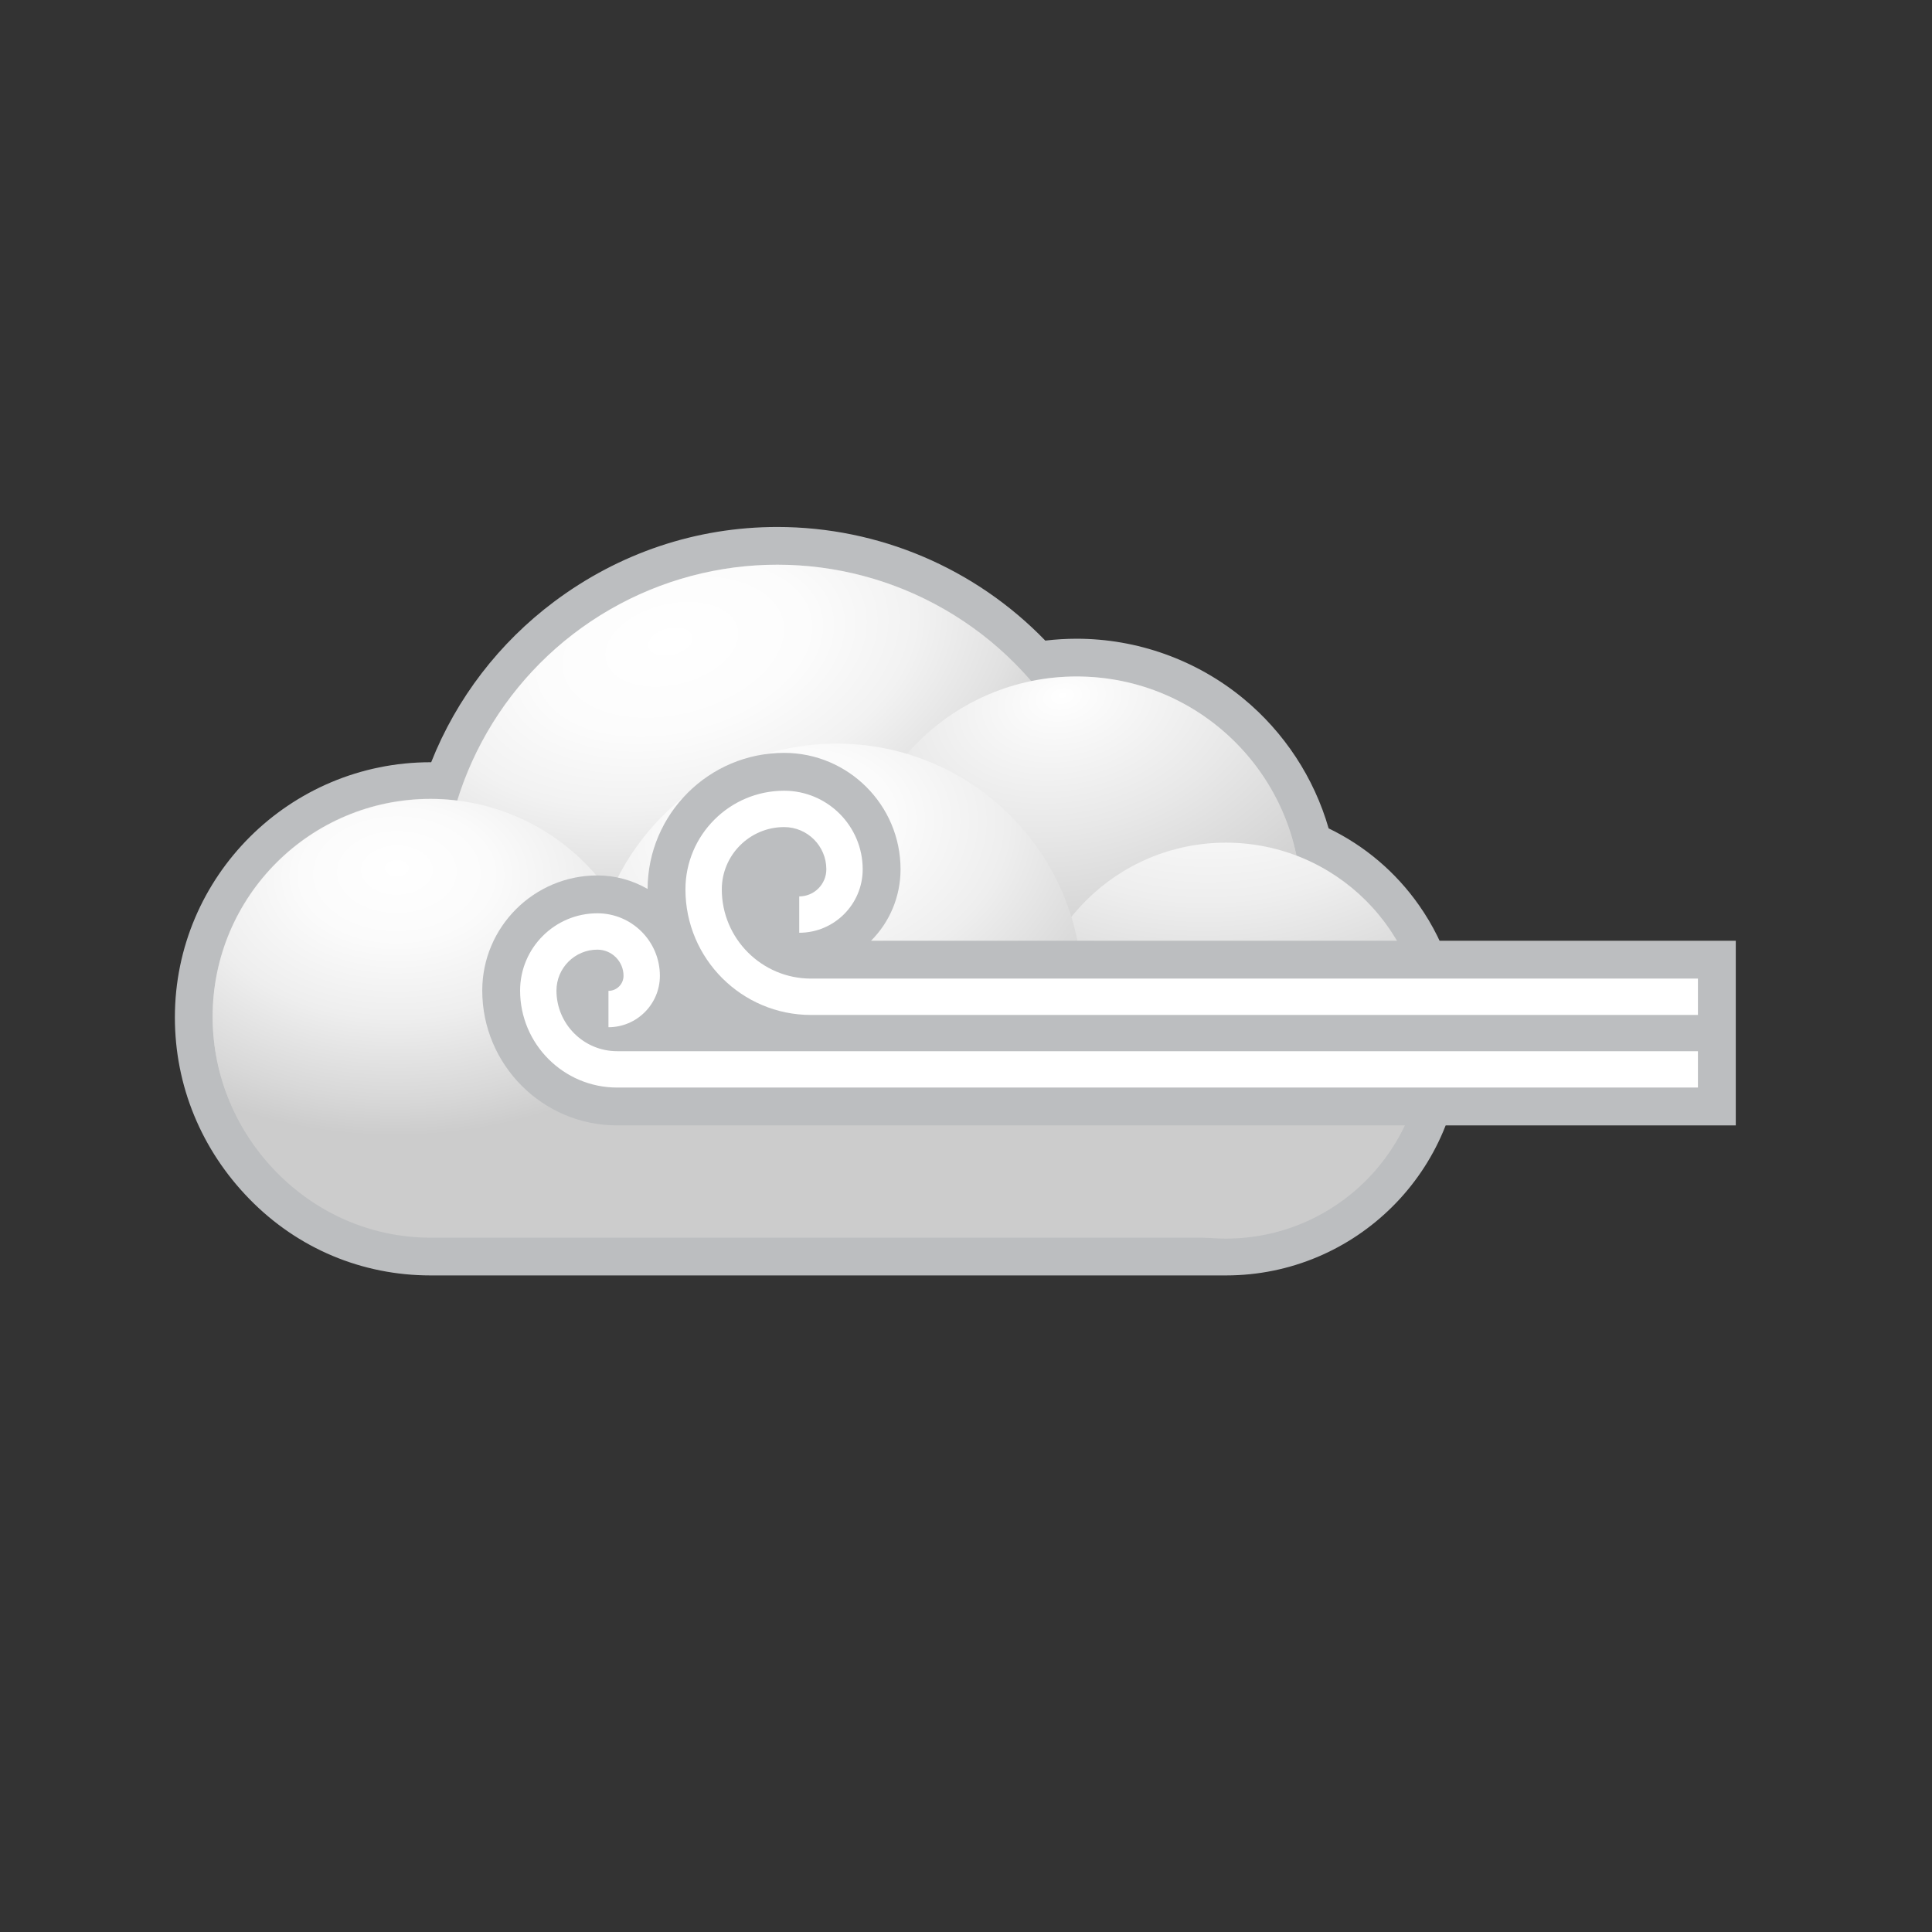<?xml version="1.0" encoding="iso-8859-1"?>
<!-- Generator: Adobe Illustrator 16.0.4, SVG Export Plug-In . SVG Version: 6.00 Build 0)  -->
<!DOCTYPE svg PUBLIC "-//W3C//DTD SVG 1.1//EN" "http://www.w3.org/Graphics/SVG/1.1/DTD/svg11.dtd">
<svg version="1.1" id="Layer_1" xmlns="http://www.w3.org/2000/svg" xmlns:xlink="http://www.w3.org/1999/xlink" x="0px" y="0px"
	 width="512px" height="512px" viewBox="0 0 512 512" style="enable-background:new 0 0 512 512;" xml:space="preserve">
<rect x="0" y="0" width="512" height="512" fill="#333333" stroke="none"/>
<rect id="background_1_" style="opacity:0;fill:#808080;" width="512" height="512"/>
<g>
	<path style="fill:#CCCCCC;" d="M114.103,333c-16.726,0-32.5-6.6-44.418-18.803c-11.827-12.11-18.34-27.973-18.34-44.775
		c0-34.605,28.153-62.728,62.758-62.728c1.167,0,2.36,0.051,3.571,0.124c6.167-17.174,17.472-32.499,32.151-43.494
		c16.313-12.218,35.738-18.673,56.174-18.673c26.348,0,51.383,11.052,69.143,30.422c3.353-0.531,6.761-0.798,10.168-0.798
		c29.588,0,55.479,20.384,62.571,48.844c20.723,9.074,34.462,29.777,34.462,52.538c0,31.686-25.777,57.343-57.462,57.343H114.103z"
		/>
	<path style="fill:#BCBEC0;" d="M206,149.655c26.892,0,50.99,11.956,67.272,30.841c3.888-0.799,7.914-1.22,12.038-1.22
		c28.741,0,52.722,20.385,58.271,47.484c19.737,7.535,33.762,26.513,33.762,48.896c0,28.975-23.488,52.343-52.462,52.343H114.103
		c-31.899,0-57.758-26.739-57.758-58.639c0-31.898,25.859-57.697,57.758-57.697c2.392,0,4.744,0.193,7.059,0.475
		C132.365,175.93,166.109,149.655,206,149.655 M206,139.655c-21.526,0-41.987,6.941-59.172,19.812
		C132.352,170.311,120.99,185,114.27,202c-0.056,0-0.111,0-0.167,0c-37.362,0-67.758,30.258-67.758,67.62
		c0,18.116,7.019,35.089,19.763,48.14C78.975,330.934,96.02,338,114.103,338h210.779c34.441,0,62.462-27.9,62.462-62.343
		c0-12.902-3.905-25.229-11.293-35.76c-6.172-8.798-14.382-15.744-23.951-20.372c-3.856-13.393-11.75-25.451-22.592-34.397
		c-12.4-10.232-28.097-15.859-44.197-15.859c-2.773,0-5.549,0.169-8.298,0.497C258.437,150.561,232.866,139.655,206,139.655
		L206,139.655z"/>
</g>
<radialGradient id="SVGID_1_" cx="181.339" cy="177.184" r="73.975" fx="173.083" fy="178.422" gradientTransform="matrix(0.242 0.97 -1.629 0.406 426.234 -70.669)" gradientUnits="userSpaceOnUse">
	<stop  offset="0" style="stop-color:#FFFFFF"/>
	<stop  offset="0.289" style="stop-color:#FCFCFC"/>
	<stop  offset="0.518" style="stop-color:#F2F2F2"/>
	<stop  offset="0.727" style="stop-color:#E1E1E1"/>
	<stop  offset="0.907" style="stop-color:#CCCCCC"/>
</radialGradient>
<circle style="fill:url(#SVGID_1_);" cx="206" cy="238.448" r="88.793"/>
<radialGradient id="SVGID_2_" cx="283.402" cy="191.232" r="65.043" fx="276.069" fy="191.555" gradientTransform="matrix(0.185 0.983 -1.486 0.28 515.086 -140.779)" gradientUnits="userSpaceOnUse">
	<stop  offset="0" style="stop-color:#FFFFFF"/>
	<stop  offset="0.486" style="stop-color:#E8E8E8"/>
	<stop  offset="1" style="stop-color:#CCCCCC"/>
</radialGradient>
<circle style="fill:url(#SVGID_2_);" cx="285.311" cy="238.759" r="59.482"/>
<radialGradient id="SVGID_3_" cx="324.523" cy="197.196" r="80.416" fx="315.449" fy="197.104" gradientTransform="matrix(0.093 0.996 -1.452 0.135 580.746 -152.567)" gradientUnits="userSpaceOnUse">
	<stop  offset="0" style="stop-color:#FFFFFF"/>
	<stop  offset="0.272" style="stop-color:#FBFBFB"/>
	<stop  offset="0.563" style="stop-color:#EEEEEE"/>
	<stop  offset="0.862" style="stop-color:#D8D8D8"/>
	<stop  offset="1" style="stop-color:#CCCCCC"/>
</radialGradient>
<circle style="fill:url(#SVGID_3_);" cx="324.881" cy="275.778" r="52.462"/>
<radialGradient id="SVGID_4_" cx="105.168" cy="237.065" r="63.938" fx="97.953" fy="236.991" gradientTransform="matrix(0.005 1 -1.458 0.008 450.237 130.001)" gradientUnits="userSpaceOnUse">
	<stop  offset="0" style="stop-color:#FFFFFF"/>
	<stop  offset="0.272" style="stop-color:#FBFBFB"/>
	<stop  offset="0.563" style="stop-color:#EEEEEE"/>
	<stop  offset="0.862" style="stop-color:#D8D8D8"/>
	<stop  offset="1" style="stop-color:#CCCCCC"/>
</radialGradient>
<circle style="fill:url(#SVGID_4_);" cx="114.103" cy="269.482" r="57.758"/>
<radialGradient id="SVGID_5_" cx="209.67" cy="224.363" r="72.042" fx="201.541" fy="224.463" gradientTransform="matrix(0.097 0.995 -1.428 0.139 509.695 -15.486)" gradientUnits="userSpaceOnUse">
	<stop  offset="0" style="stop-color:#FFFFFF"/>
	<stop  offset="0.272" style="stop-color:#FBFBFB"/>
	<stop  offset="0.563" style="stop-color:#EEEEEE"/>
	<stop  offset="0.862" style="stop-color:#D8D8D8"/>
	<stop  offset="1" style="stop-color:#CCCCCC"/>
</radialGradient>
<circle style="fill:url(#SVGID_5_);" cx="221.707" cy="262.155" r="65.086"/>
<g>
	<path style="fill:#BCBEC0;" d="M163.533,298.242c-19.701,0-35.73-16.029-35.73-35.731c0-16.823,13.688-30.511,30.51-30.511
		c4.678,0,9.28,1.254,13.306,3.582c0.067-19.896,16.274-36.061,36.186-36.061c17.011,0,30.85,13.84,30.85,30.851
		c0,7.202-2.849,13.956-7.818,18.936H460v48.935H163.533z"/>
</g>
<g>
	<path style="fill:#FFFFFF;" d="M449.97,268.974H214.915c-18.344,0-33.267-14.924-33.267-33.267
		c0-14.422,11.733-26.156,26.155-26.156c11.48,0,20.819,9.341,20.819,20.821c0,9.275-7.545,16.82-16.818,16.82v-9.636
		c3.961,0,7.183-3.223,7.183-7.185c0-6.168-5.017-11.185-11.184-11.185c-9.109,0-16.52,7.41-16.52,16.52
		c0,13.029,10.601,23.631,23.631,23.631H449.97V268.974z"/>
</g>
<g>
	<path style="fill:#FFFFFF;" d="M449.97,288.212H163.533c-14.172,0-25.701-11.529-25.701-25.701c0-11.293,9.188-20.48,20.48-20.48
		c9.135,0,16.565,7.431,16.565,16.565c0,7.515-6.113,13.628-13.628,13.628v-9.636c2.201,0,3.992-1.791,3.992-3.992
		c0-3.821-3.108-6.93-6.93-6.93c-5.979,0-10.844,4.865-10.844,10.845c0,8.858,7.207,16.065,16.064,16.065H449.97V288.212z"/>
</g>
</svg>
